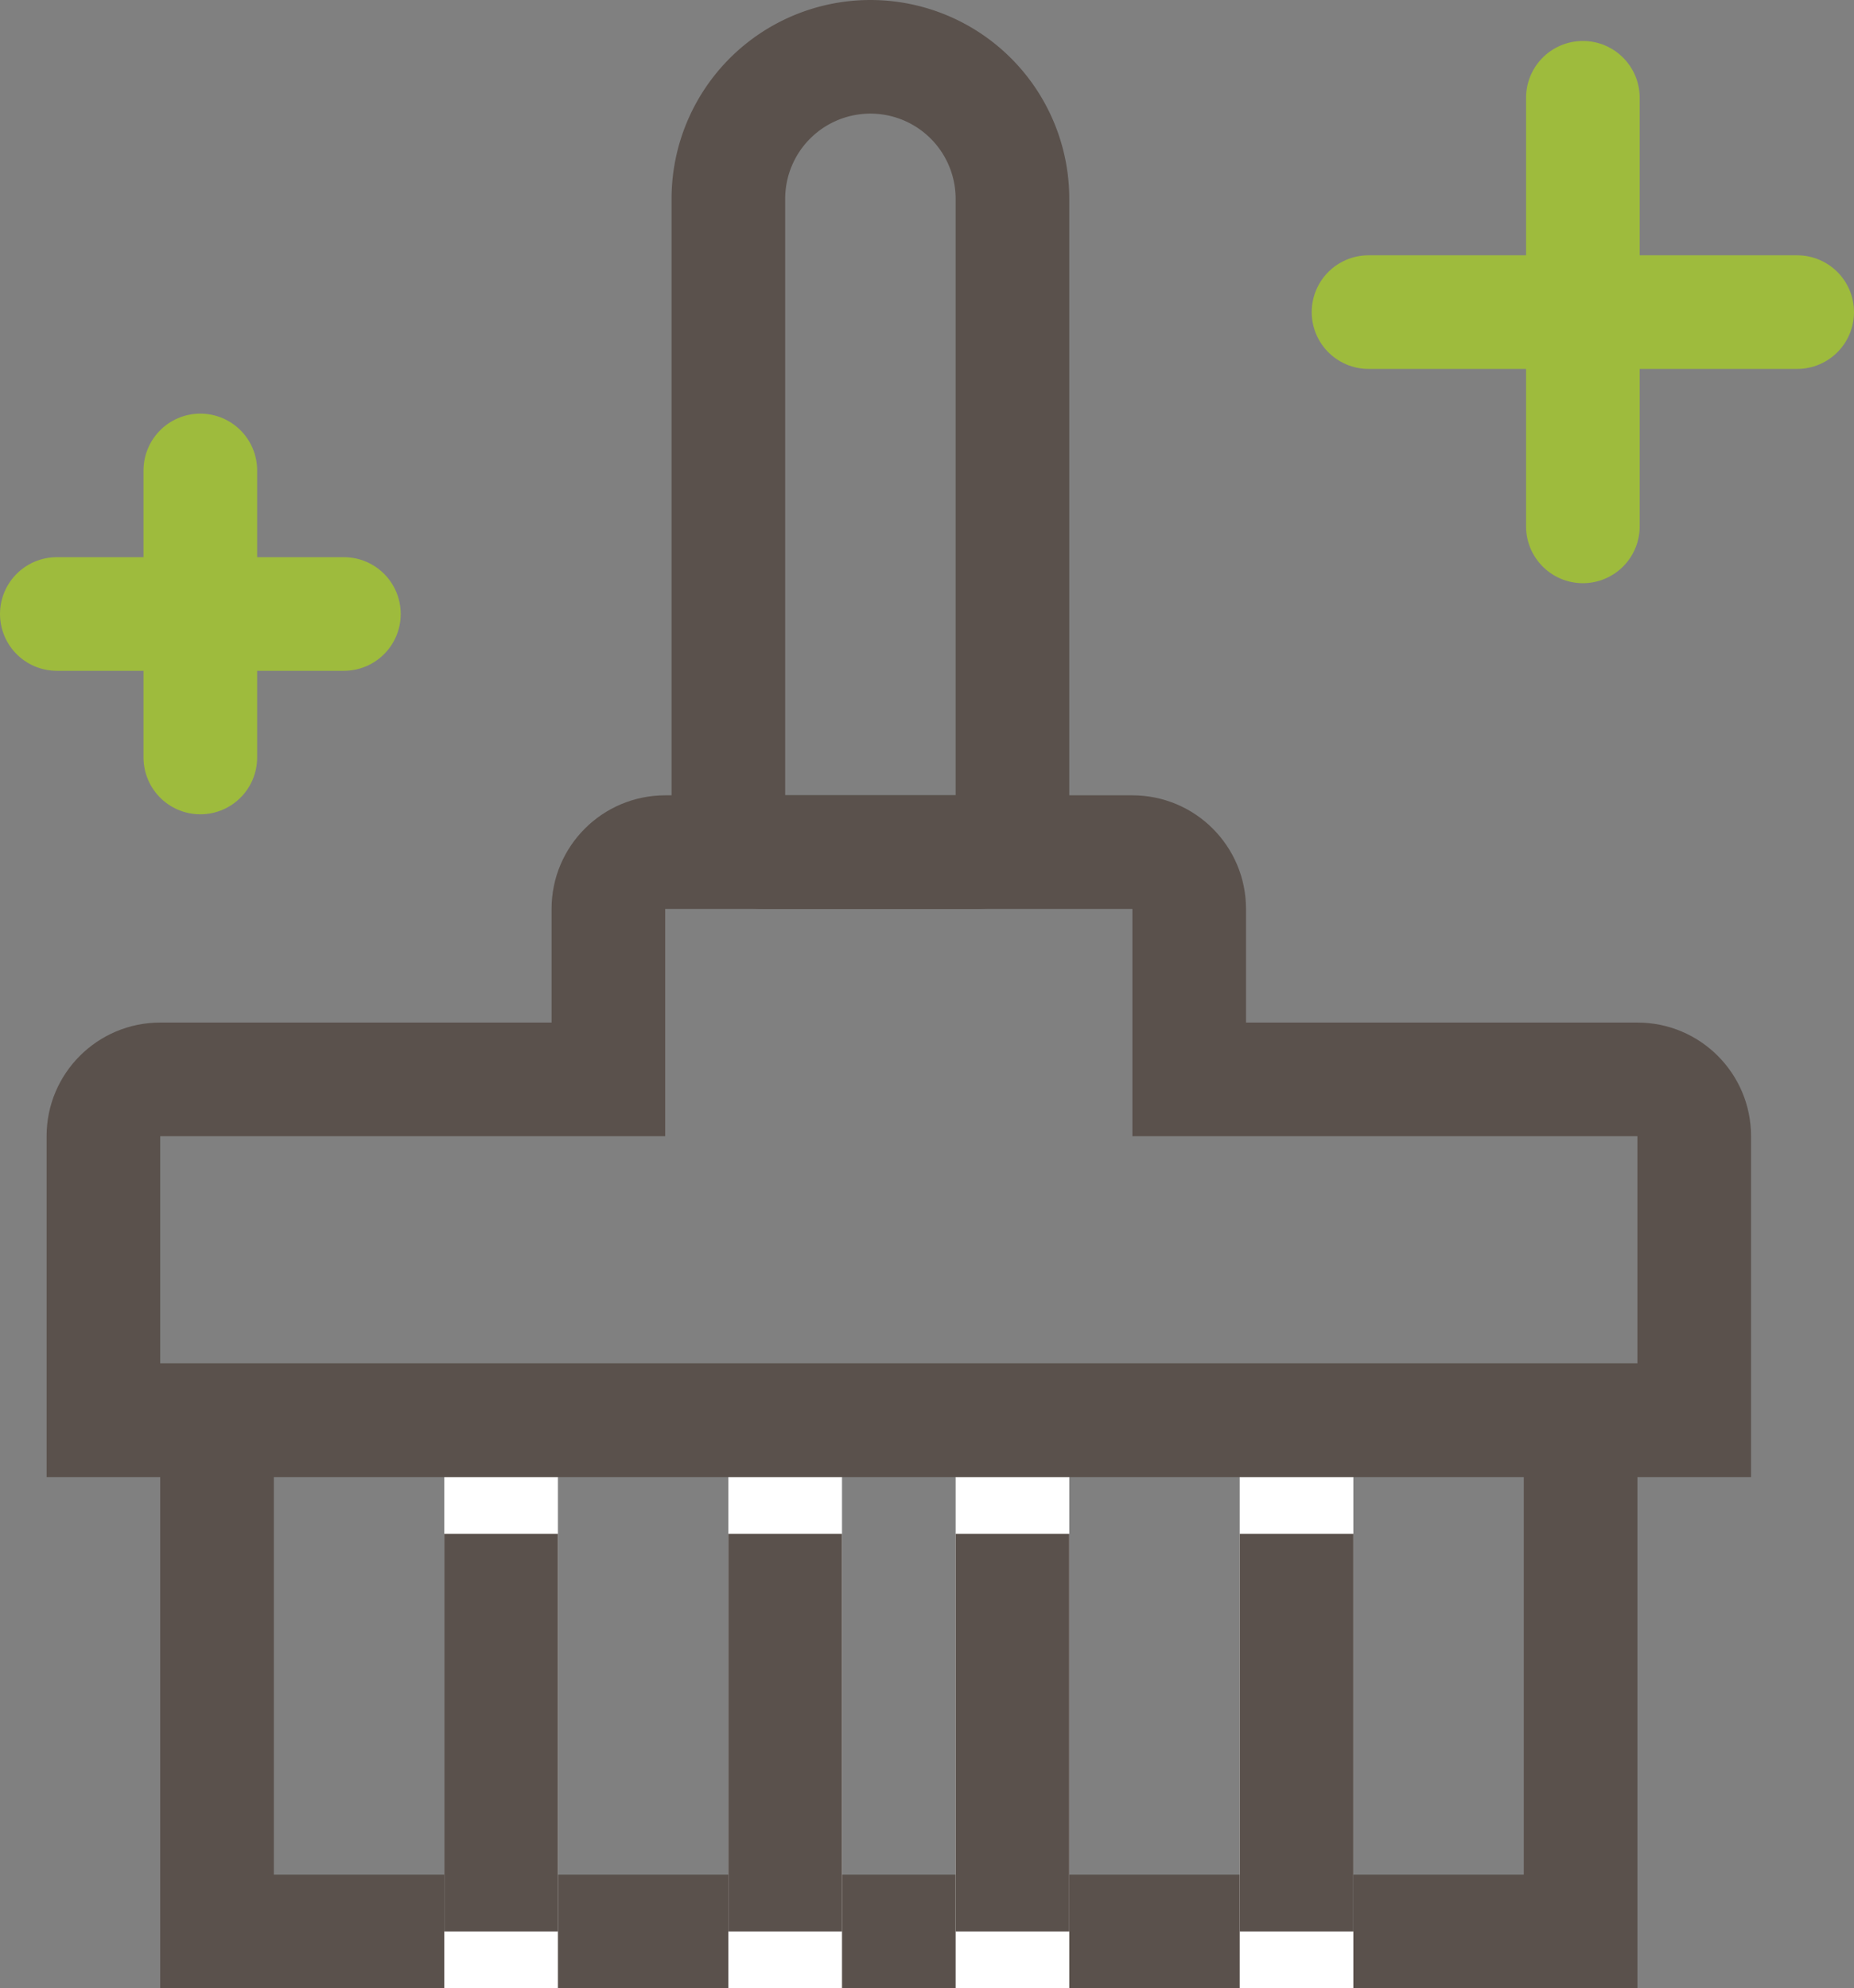 <svg xmlns="http://www.w3.org/2000/svg" width="32.632" height="35" viewBox="0 0 32.632 35">
  <rect x="0" y="0" width="32.632" height="35" fill="#808080" stroke="none"/>
  <g id="icon_생활" transform="translate(-144.902 -2357.353)">
    <g id="사각형_1997" data-name="사각형 1997" transform="translate(147.722 2381.353)" fill="none" stroke="#5a514c" stroke-linecap="square" stroke-width="2">
      <rect width="26" height="11" stroke="none"/>
      <rect x="1" y="1" width="24" height="9" fill="none"/>
    </g>
    <g id="사각형_1999" data-name="사각형 1999" transform="translate(152.722 2383.353)" fill="#fff" stroke="#5a514c" stroke-width="2">
      <rect width="2" height="9" stroke="none"/>
      <rect x="1" y="1" height="7" fill="none"/>
    </g>
    <g id="사각형_2000" data-name="사각형 2000" transform="translate(157.722 2383.353)" fill="#fff" stroke="#5a514c" stroke-width="2">
      <rect width="2" height="9" stroke="none"/>
      <rect x="1" y="1" height="7" fill="none"/>
    </g>
    <g id="사각형_2001" data-name="사각형 2001" transform="translate(161.722 2383.353)" fill="#fff" stroke="#5a514c" stroke-width="2">
      <rect width="2" height="9" stroke="none"/>
      <rect x="1" y="1" height="7" fill="none"/>
    </g>
    <g id="사각형_18332" data-name="사각형 18332" transform="translate(166.722 2383.353)" fill="#fff" stroke="#5a514c" stroke-width="2">
      <rect width="2" height="9" stroke="none"/>
      <rect x="1" y="1" height="7" fill="none"/>
    </g>
    <g id="사각형_1998" data-name="사각형 1998" transform="translate(156.722 2357.353)" fill="none" stroke="#5a514c" stroke-width="2">
      <path d="M3.5,0h0A3.5,3.5,0,0,1,7,3.5V16a0,0,0,0,1,0,0H0a0,0,0,0,1,0,0V3.5A3.5,3.5,0,0,1,3.5,0Z" stroke="none"/>
      <path d="M3.5,1h0A2.5,2.5,0,0,1,6,3.5V14.375A.625.625,0,0,1,5.375,15H1.625A.625.625,0,0,1,1,14.375V3.5A2.5,2.5,0,0,1,3.5,1Z" fill="none"/>
    </g>
    <g id="그룹_567" data-name="그룹 567" transform="translate(168.989 2359.074)">
      <line id="선_143" data-name="선 143" x2="7.545" transform="translate(0 3.773)" fill="none" stroke="#9ebb3d" stroke-linecap="round" stroke-width="2"/>
      <line id="선_144" data-name="선 144" y2="7.545" transform="translate(3.773 0)" fill="none" stroke="#9ebb3d" stroke-linecap="round" stroke-width="2"/>
    </g>
    <g id="그룹_568" data-name="그룹 568" transform="translate(145.902 2365.634)">
      <line id="선_143-2" data-name="선 143" x2="5.053" transform="translate(0 2.527)" fill="none" stroke="#9ebb3d" stroke-linecap="round" stroke-width="2"/>
      <line id="선_144-2" data-name="선 144" y2="5.053" transform="translate(2.526)" fill="none" stroke="#9ebb3d" stroke-linecap="round" stroke-width="2"/>
    </g>
    <g id="합치기_8" data-name="합치기 8" transform="translate(145.722 2371.353)" fill="none">
      <path d="M0,12V6A2,2,0,0,1,2,4H8.888V2a2,2,0,0,1,2-2h8.221a2,2,0,0,1,2,2V4H28a2,2,0,0,1,2,2v6Z" stroke="none"/>
      <path d="M 28 10.001 L 28 6 L 21.111 6 L 19.111 6 L 19.111 4 L 19.111 2 L 10.888 2 L 10.888 4 L 10.888 6 L 8.888 6 L 2 6 L 2 10.001 L 28 10.001 M 30 12.001 L 2.731323149873788e-07 12.001 L 2.731323149873788e-07 6 C 2.731323149873788e-07 4.895 0.896 4 2 4 L 8.888 4 L 8.888 2 C 8.888 0.895 9.784 -6.942749308791463e-08 10.889 -6.942749308791463e-08 L 19.111 -6.942749308791463e-08 C 20.216 -6.942749308791463e-08 21.111 0.895 21.111 2 L 21.111 4 L 28 4 C 29.104 4 30 4.895 30 6 L 30 12.001 Z" stroke="none" fill="#5a514c"/>
    </g>
  </g>
</svg>
